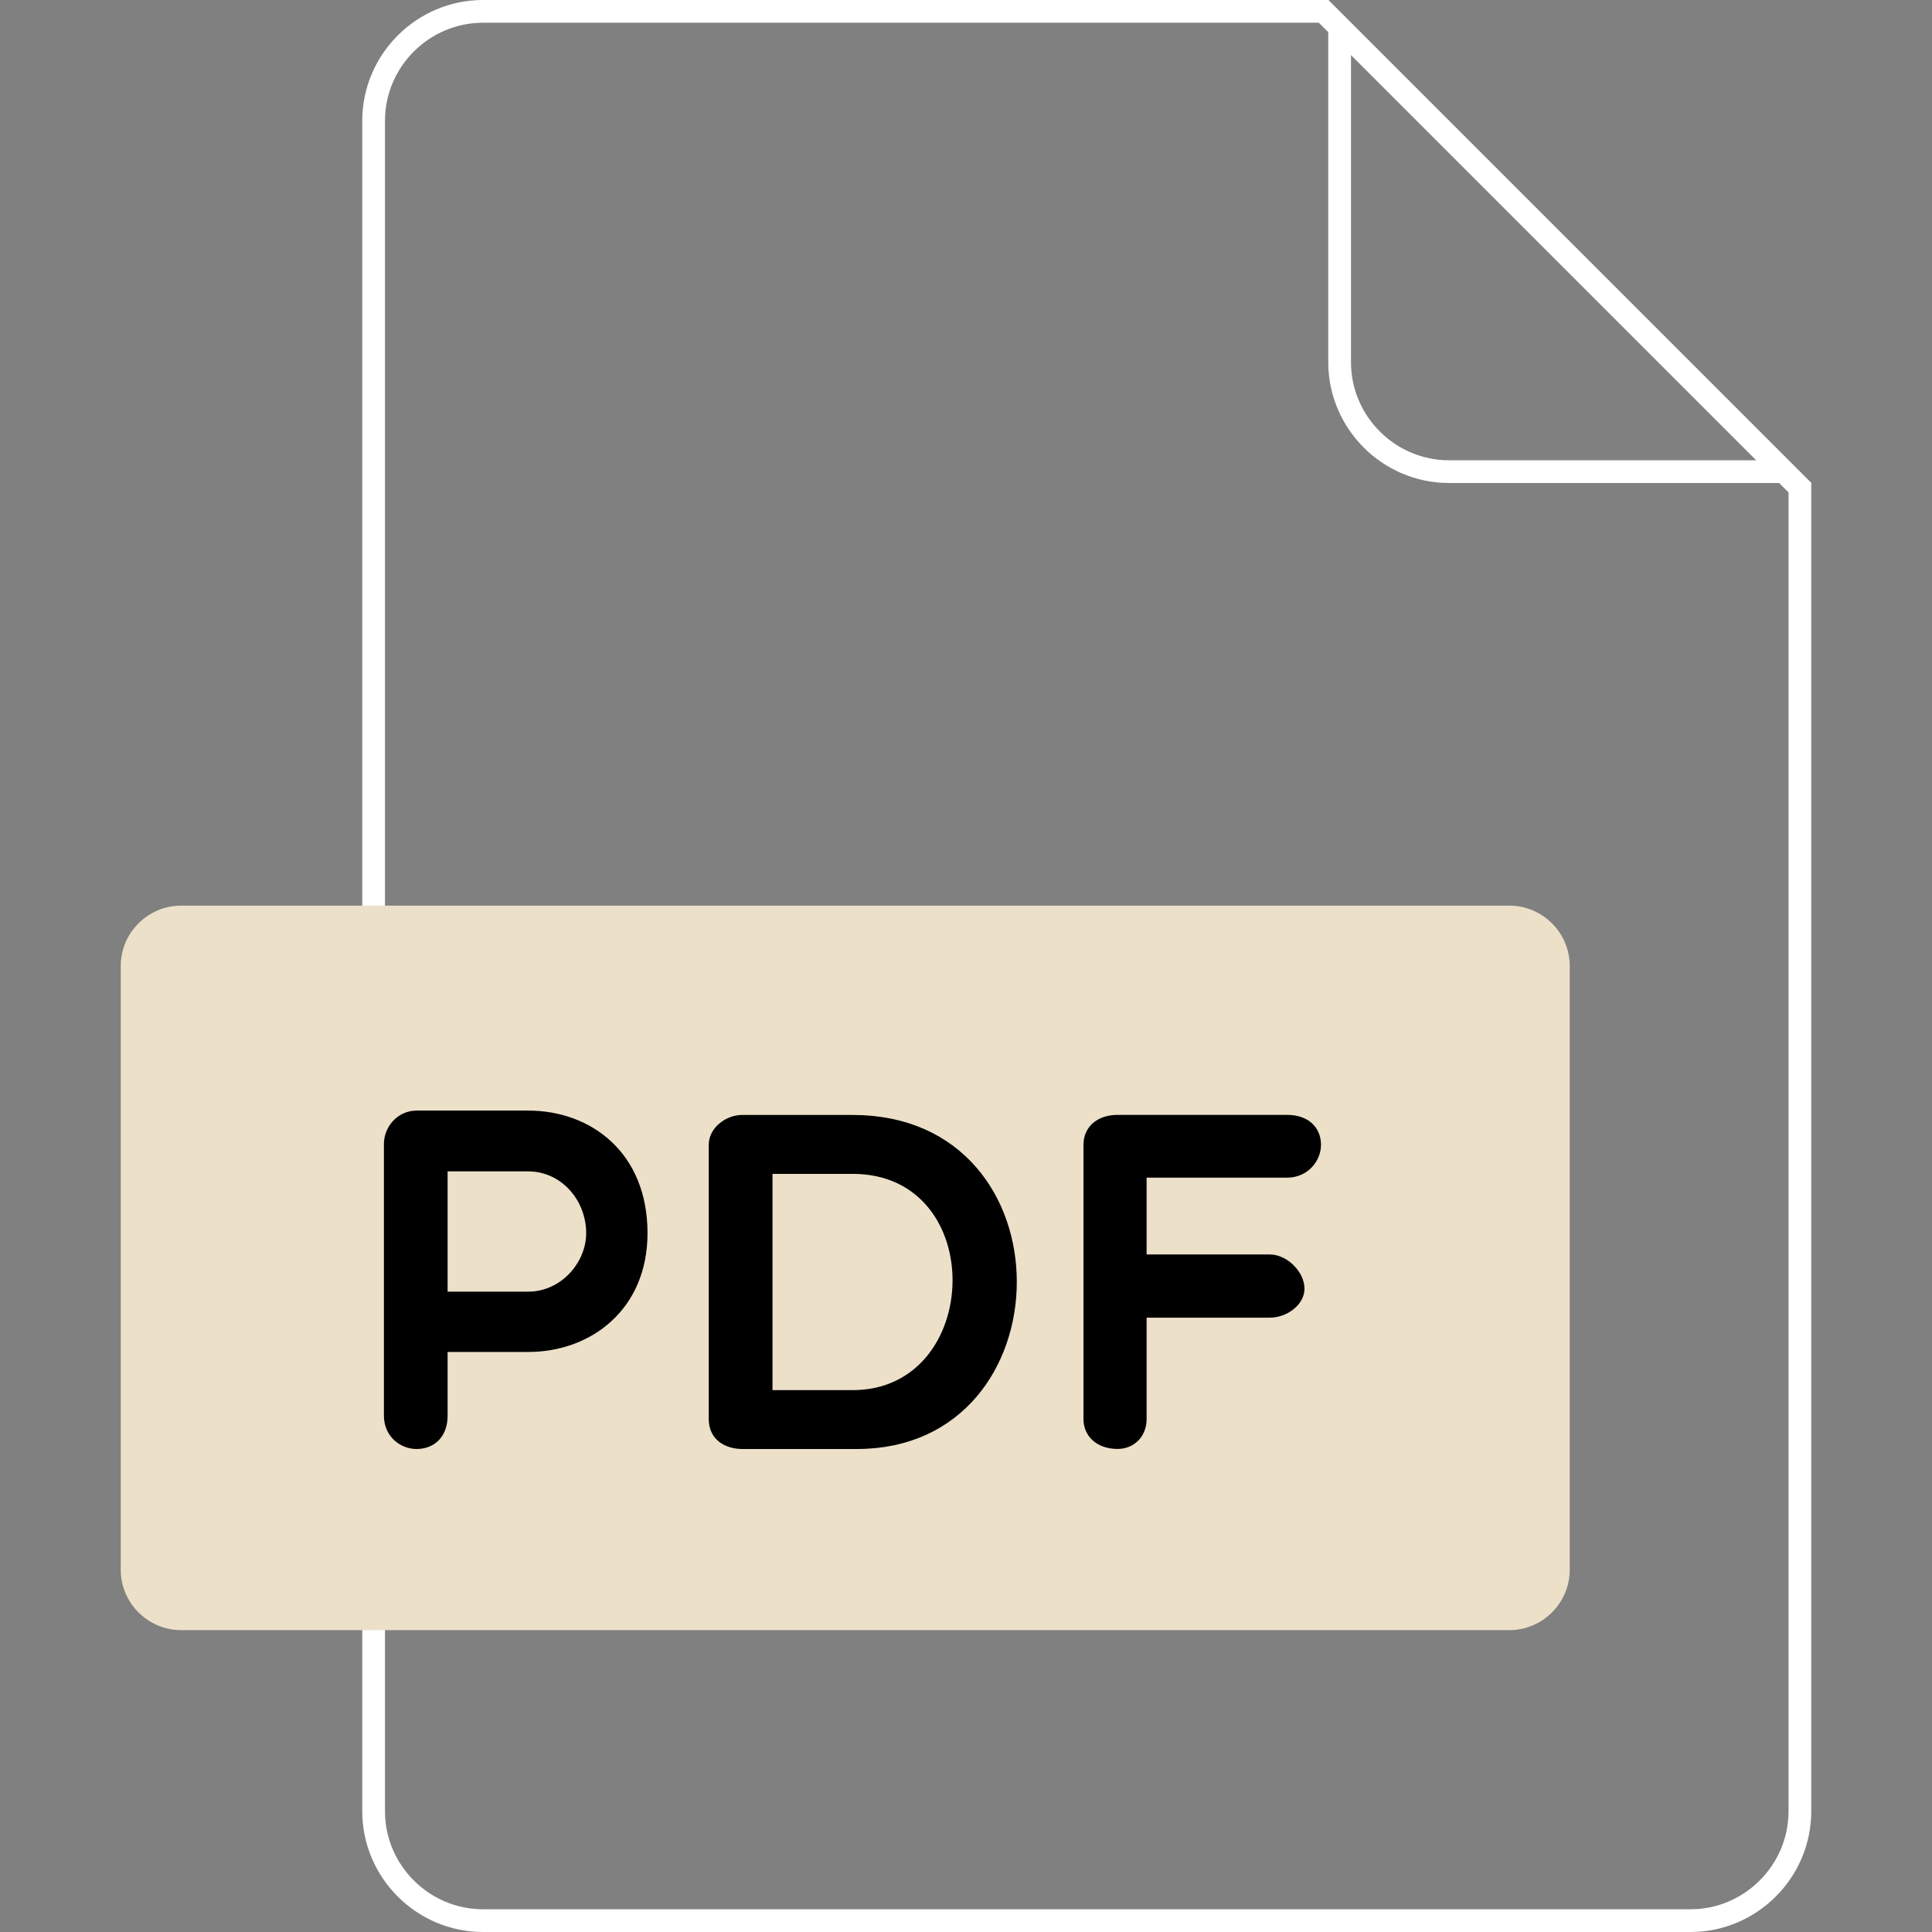 <svg width="85" height="85" viewBox="0 0 85 85" fill="none" xmlns="http://www.w3.org/2000/svg">
<rect x="0" y="0" width="85" height="85" fill="#808080" stroke="none"/>
<path d="M16.438 5.312C16.438 2.667 18.604 0.5 21.25 0.5H58.23L79.188 21.457V79.688C79.188 82.333 77.021 84.5 74.375 84.5H21.25C18.604 84.5 16.438 82.333 16.438 79.688V5.312Z" stroke="white"/>
<path d="M78.48 20.75H63.75C61.104 20.75 58.938 18.583 58.938 15.938V1.207L78.48 20.75Z" stroke="white"/>
<path d="M69.062 69.062C69.062 70.523 67.867 71.719 66.406 71.719H7.969C6.508 71.719 5.312 70.523 5.312 69.062V42.5C5.312 41.039 6.508 39.844 7.969 39.844H66.406C67.867 39.844 69.062 41.039 69.062 42.5V69.062Z" fill="#ECE0C9"/>
<path d="M19.693 58.981H19.193V59.481V62.286C19.193 62.645 19.081 62.877 18.943 63.018C18.804 63.16 18.598 63.25 18.333 63.25C17.864 63.25 17.391 62.903 17.391 62.286V50.328C17.391 49.848 17.77 49.361 18.333 49.361H23.239C24.511 49.361 25.695 49.786 26.558 50.594C27.414 51.395 27.988 52.606 27.988 54.254C27.988 55.8 27.419 56.971 26.561 57.758C25.697 58.551 24.51 58.981 23.239 58.981H19.693ZM19.693 51.036H19.193V51.536V56.827V57.327H19.693H23.239C24.958 57.327 26.289 55.828 26.289 54.254C26.289 52.527 24.972 51.036 23.239 51.036H19.693Z" fill="black" stroke="black"/>
<path d="M33.987 51.145H33.487V51.645V61.16V61.66H33.987H37.511C39.099 61.66 40.33 60.995 41.159 59.992C41.978 58.999 42.391 57.695 42.408 56.409C42.425 55.124 42.048 53.814 41.232 52.816C40.406 51.805 39.156 51.145 37.511 51.145H33.987ZM32.648 63.25C32.379 63.25 32.127 63.175 31.954 63.044C31.8 62.927 31.682 62.745 31.682 62.435V50.37C31.682 50.167 31.782 49.969 31.973 49.809C32.168 49.645 32.422 49.553 32.648 49.553H37.511C39.8 49.553 41.467 50.414 42.567 51.678C43.676 52.951 44.236 54.666 44.235 56.401C44.234 58.136 43.671 59.853 42.582 61.129C41.502 62.394 39.884 63.25 37.703 63.25H32.648Z" fill="black" stroke="black"/>
<path d="M49.946 55.191V55.691H50.446H55.862C56.083 55.691 56.345 55.806 56.563 56.022C56.781 56.238 56.892 56.493 56.892 56.697C56.892 56.858 56.804 57.045 56.601 57.208C56.398 57.371 56.126 57.472 55.862 57.472H50.446H49.946V57.972V62.432C49.946 62.922 49.62 63.247 49.174 63.247C48.809 63.247 48.559 63.136 48.407 62.998C48.257 62.862 48.168 62.67 48.168 62.432V50.367C48.168 50.118 48.258 49.927 48.406 49.794C48.557 49.658 48.806 49.55 49.174 49.55H56.63C56.999 49.55 57.242 49.658 57.386 49.791C57.528 49.921 57.618 50.112 57.618 50.367C57.618 50.81 57.252 51.312 56.63 51.312H50.446H49.946V51.812V51.815V55.191Z" fill="black" stroke="black"/>
</svg>
